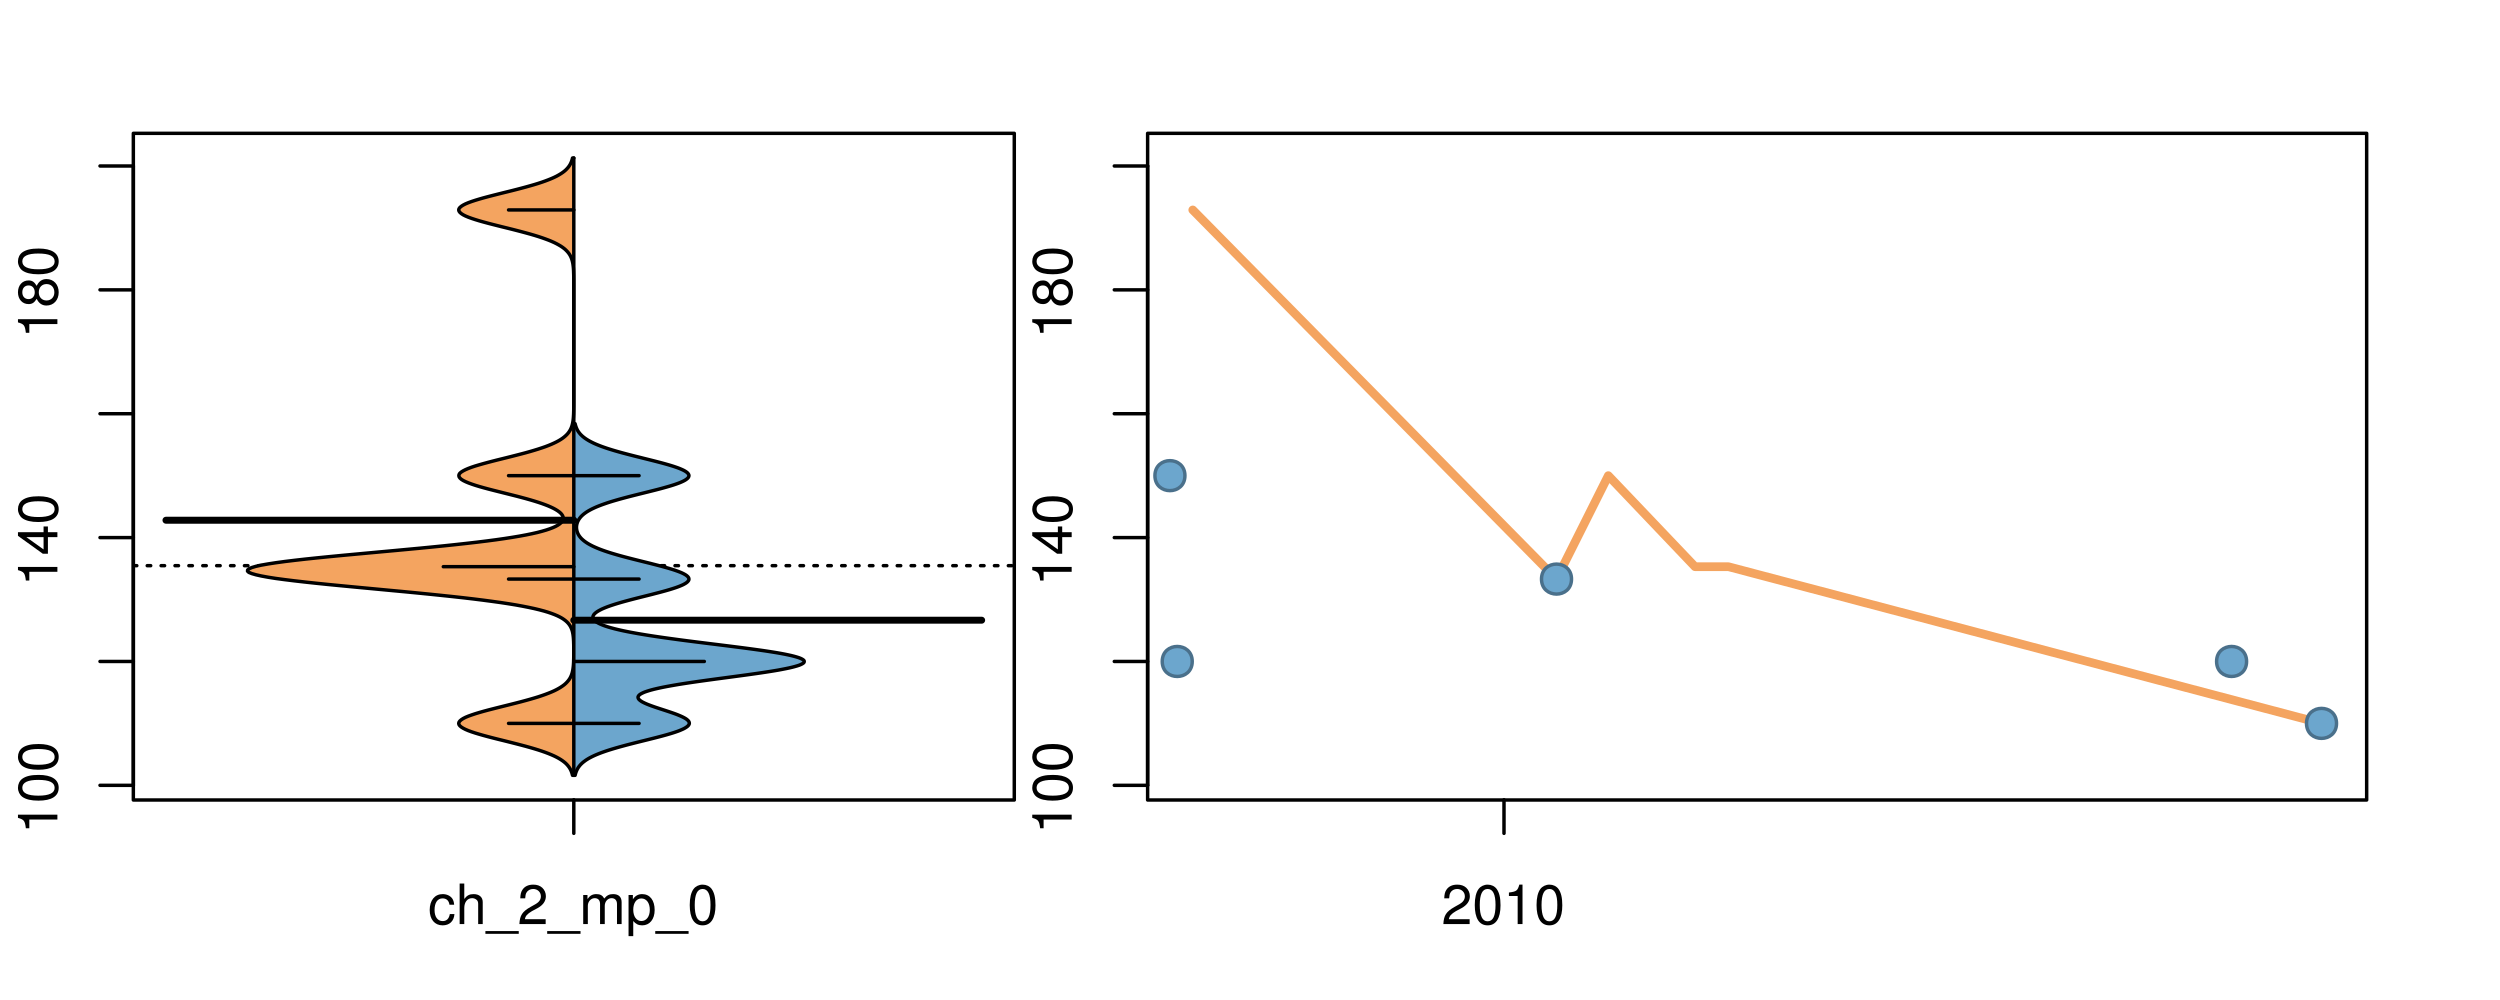 <?xml version="1.0" encoding="UTF-8"?>
<svg xmlns="http://www.w3.org/2000/svg" xmlns:xlink="http://www.w3.org/1999/xlink" width="540pt" height="216pt" viewBox="0 0 540 216" version="1.1">
<defs>
<g>
<symbol overflow="visible" id="glyph0-0">
<path style="stroke:none;" d="M -6.062 -3.109 L 0 -3.109 L 0 -4.156 L -8.516 -4.156 L -8.516 -3.469 C -7.203 -3.094 -7.016 -2.859 -6.812 -1.219 L -6.062 -1.219 Z M -6.062 -3.109 "/>
</symbol>
<symbol overflow="visible" id="glyph0-1">
<path style="stroke:none;" d="M -8.516 -3.297 C -8.516 -2.516 -8.156 -1.781 -7.578 -1.344 C -6.828 -0.797 -5.688 -0.516 -4.109 -0.516 C -1.25 -0.516 0.281 -1.469 0.281 -3.297 C 0.281 -5.094 -1.25 -6.078 -4.047 -6.078 C -5.703 -6.078 -6.797 -5.812 -7.578 -5.25 C -8.172 -4.812 -8.516 -4.109 -8.516 -3.297 Z M -7.578 -3.297 C -7.578 -4.438 -6.422 -5 -4.141 -5 C -1.734 -5 -0.594 -4.453 -0.594 -3.281 C -0.594 -2.156 -1.781 -1.594 -4.109 -1.594 C -6.438 -1.594 -7.578 -2.156 -7.578 -3.297 Z M -7.578 -3.297 "/>
</symbol>
<symbol overflow="visible" id="glyph0-2">
<path style="stroke:none;" d="M -2.047 -3.922 L 0 -3.922 L 0 -4.984 L -2.047 -4.984 L -2.047 -6.234 L -2.984 -6.234 L -2.984 -4.984 L -8.516 -4.984 L -8.516 -4.203 L -3.156 -0.344 L -2.047 -0.344 Z M -2.984 -3.922 L -2.984 -1.266 L -6.703 -3.922 Z M -2.984 -3.922 "/>
</symbol>
<symbol overflow="visible" id="glyph0-3">
<path style="stroke:none;" d="M -4.469 -4.688 C -5 -5.562 -5.438 -5.859 -6.234 -5.859 C -7.578 -5.859 -8.516 -4.812 -8.516 -3.297 C -8.516 -1.797 -7.578 -0.75 -6.234 -0.75 C -5.453 -0.75 -5.016 -1.031 -4.469 -1.891 C -4.016 -0.922 -3.297 -0.438 -2.359 -0.438 C -0.797 -0.438 0.281 -1.625 0.281 -3.297 C 0.281 -4.984 -0.797 -6.156 -2.359 -6.156 C -3.297 -6.156 -4.016 -5.672 -4.469 -4.688 Z M -7.578 -3.297 C -7.578 -4.203 -7.047 -4.781 -6.219 -4.781 C -5.422 -4.781 -4.891 -4.188 -4.891 -3.297 C -4.891 -2.406 -5.422 -1.828 -6.234 -1.828 C -7.047 -1.828 -7.578 -2.406 -7.578 -3.297 Z M -4.016 -3.297 C -4.016 -4.359 -3.344 -5.078 -2.344 -5.078 C -1.328 -5.078 -0.656 -4.359 -0.656 -3.281 C -0.656 -2.25 -1.344 -1.531 -2.344 -1.531 C -3.344 -1.531 -4.016 -2.25 -4.016 -3.297 Z M -4.016 -3.297 "/>
</symbol>
<symbol overflow="visible" id="glyph0-4">
<path style="stroke:none;" d="M -8.75 -5.938 L -8.75 -4.938 L -5.5 -4.938 C -6.125 -4.531 -6.469 -3.859 -6.469 -3.016 C -6.469 -1.375 -5.156 -0.312 -3.156 -0.312 C -1.031 -0.312 0.281 -1.359 0.281 -3.047 C 0.281 -3.906 -0.047 -4.516 -0.828 -5.047 L 0 -5.047 L 0 -5.938 Z M -5.531 -3.188 C -5.531 -4.266 -4.578 -4.938 -3.078 -4.938 C -1.625 -4.938 -0.656 -4.25 -0.656 -3.188 C -0.656 -2.094 -1.625 -1.359 -3.094 -1.359 C -4.562 -1.359 -5.531 -2.094 -5.531 -3.188 Z M -5.531 -3.188 "/>
</symbol>
<symbol overflow="visible" id="glyph0-5">
<path style="stroke:none;" d="M -6.281 -3.094 L -6.281 -2.047 L -7.266 -2.047 C -7.688 -2.047 -7.906 -2.297 -7.906 -2.75 C -7.906 -2.828 -7.906 -2.875 -7.891 -3.094 L -8.719 -3.094 C -8.766 -2.875 -8.781 -2.734 -8.781 -2.531 C -8.781 -1.609 -8.25 -1.062 -7.359 -1.062 L -6.281 -1.062 L -6.281 -0.219 L -5.469 -0.219 L -5.469 -1.062 L 0 -1.062 L 0 -2.047 L -5.469 -2.047 L -5.469 -3.094 Z M -6.281 -3.094 "/>
</symbol>
<symbol overflow="visible" id="glyph0-6">
<path style="stroke:none;" d="M 1.516 -6.938 L 1.516 0.266 L 2.109 0.266 L 2.109 -6.938 Z M 1.516 -6.938 "/>
</symbol>
<symbol overflow="visible" id="glyph0-7">
<path style="stroke:none;" d="M -6.469 -3.266 C -6.469 -1.5 -5.203 -0.438 -3.094 -0.438 C -0.984 -0.438 0.281 -1.484 0.281 -3.281 C 0.281 -5.047 -0.984 -6.125 -3.047 -6.125 C -5.219 -6.125 -6.469 -5.078 -6.469 -3.266 Z M -5.547 -3.281 C -5.547 -4.406 -4.625 -5.078 -3.062 -5.078 C -1.578 -5.078 -0.641 -4.375 -0.641 -3.281 C -0.641 -2.156 -1.578 -1.469 -3.094 -1.469 C -4.609 -1.469 -5.547 -2.156 -5.547 -3.281 Z M -5.547 -3.281 "/>
</symbol>
<symbol overflow="visible" id="glyph0-8">
<path style="stroke:none;" d="M -8.75 -1.828 L -8.75 -0.812 L 0 -0.812 L 0 -1.828 Z M -8.75 -1.828 "/>
</symbol>
<symbol overflow="visible" id="glyph0-9">
<path style="stroke:none;" d="M -1.25 -2.297 L -1.25 -1.047 L 0 -1.047 L 0 -2.297 Z M -1.25 -2.297 "/>
</symbol>
<symbol overflow="visible" id="glyph0-10">
<path style="stroke:none;" d="M -3.906 -2.656 L -3.906 -3.234 C -3.906 -4.391 -3.391 -4.984 -2.359 -4.984 C -1.297 -4.984 -0.656 -4.328 -0.656 -3.234 C -0.656 -2.078 -1.234 -1.516 -2.469 -1.438 L -2.469 -0.391 C -1.781 -0.438 -1.344 -0.547 -0.953 -0.75 C -0.141 -1.188 0.281 -2.031 0.281 -3.188 C 0.281 -4.938 -0.766 -6.078 -2.375 -6.078 C -3.453 -6.078 -4.062 -5.656 -4.406 -4.625 C -4.719 -5.422 -5.312 -5.812 -6.172 -5.812 C -7.625 -5.812 -8.516 -4.844 -8.516 -3.234 C -8.516 -1.516 -7.578 -0.594 -5.766 -0.562 L -5.766 -1.625 C -6.281 -1.625 -6.562 -1.688 -6.828 -1.812 C -7.297 -2.047 -7.578 -2.578 -7.578 -3.234 C -7.578 -4.172 -7.031 -4.734 -6.125 -4.734 C -5.531 -4.734 -5.172 -4.531 -4.984 -4.062 C -4.859 -3.766 -4.812 -3.391 -4.797 -2.656 Z M -3.906 -2.656 "/>
</symbol>
<symbol overflow="visible" id="glyph0-11">
<path style="stroke:none;" d="M 0 -3.422 L -6.281 -5.828 L -6.281 -4.703 L -1.188 -2.922 L -6.281 -1.25 L -6.281 -0.125 L 0 -2.328 Z M 0 -3.422 "/>
</symbol>
<symbol overflow="visible" id="glyph0-12">
<path style="stroke:none;" d="M -0.594 -6.422 C -0.562 -6.312 -0.562 -6.266 -0.562 -6.203 C -0.562 -5.859 -0.75 -5.656 -1.062 -5.656 L -4.75 -5.656 C -5.875 -5.656 -6.469 -4.844 -6.469 -3.297 C -6.469 -2.391 -6.203 -1.625 -5.734 -1.219 C -5.406 -0.922 -5.047 -0.797 -4.422 -0.781 L -4.422 -1.781 C -5.203 -1.875 -5.547 -2.328 -5.547 -3.266 C -5.547 -4.156 -5.203 -4.672 -4.609 -4.672 L -4.344 -4.672 C -3.922 -4.672 -3.75 -4.422 -3.641 -3.625 C -3.469 -2.203 -3.422 -1.984 -3.266 -1.609 C -2.969 -0.875 -2.406 -0.5 -1.578 -0.5 C -0.438 -0.5 0.281 -1.297 0.281 -2.562 C 0.281 -3.359 0 -4 -0.641 -4.703 C -0.016 -4.781 0.281 -5.094 0.281 -5.734 C 0.281 -5.938 0.25 -6.094 0.172 -6.422 Z M -1.984 -4.672 C -1.641 -4.672 -1.438 -4.578 -1.156 -4.266 C -0.797 -3.859 -0.594 -3.375 -0.594 -2.781 C -0.594 -2 -0.969 -1.547 -1.609 -1.547 C -2.266 -1.547 -2.609 -1.984 -2.766 -3.062 C -2.906 -4.109 -2.953 -4.328 -3.109 -4.672 Z M -1.984 -4.672 "/>
</symbol>
<symbol overflow="visible" id="glyph0-13">
<path style="stroke:none;" d="M 0 -5.781 L -6.281 -5.781 L -6.281 -4.781 L -2.719 -4.781 C -1.438 -4.781 -0.594 -4.109 -0.594 -3.078 C -0.594 -2.281 -1.078 -1.781 -1.844 -1.781 L -6.281 -1.781 L -6.281 -0.781 L -1.438 -0.781 C -0.391 -0.781 0.281 -1.562 0.281 -2.781 C 0.281 -3.703 -0.047 -4.297 -0.875 -4.891 L 0 -4.891 Z M 0 -5.781 "/>
</symbol>
<symbol overflow="visible" id="glyph0-14">
<path style="stroke:none;" d="M -2.812 -6.156 C -3.766 -6.156 -4.344 -6.078 -4.812 -5.906 C -5.844 -5.5 -6.469 -4.531 -6.469 -3.359 C -6.469 -1.609 -5.125 -0.484 -3.062 -0.484 C -1 -0.484 0.281 -1.578 0.281 -3.344 C 0.281 -4.781 -0.547 -5.766 -1.906 -6.031 L -1.906 -5.016 C -1.078 -4.734 -0.641 -4.172 -0.641 -3.375 C -0.641 -2.734 -0.938 -2.203 -1.469 -1.859 C -1.828 -1.625 -2.188 -1.531 -2.812 -1.531 Z M -3.625 -1.547 C -4.781 -1.625 -5.547 -2.344 -5.547 -3.344 C -5.547 -4.328 -4.734 -5.094 -3.703 -5.094 C -3.672 -5.094 -3.641 -5.094 -3.625 -5.078 Z M -3.625 -1.547 "/>
</symbol>
<symbol overflow="visible" id="glyph1-0">
<path style="stroke:none;" d="M 5.656 -4.172 C 5.609 -4.781 5.469 -5.188 5.234 -5.531 C 4.797 -6.125 4.047 -6.469 3.172 -6.469 C 1.469 -6.469 0.375 -5.125 0.375 -3.031 C 0.375 -1.016 1.453 0.281 3.156 0.281 C 4.656 0.281 5.609 -0.625 5.719 -2.156 L 4.719 -2.156 C 4.547 -1.156 4.031 -0.641 3.188 -0.641 C 2.078 -0.641 1.422 -1.547 1.422 -3.031 C 1.422 -4.609 2.062 -5.547 3.156 -5.547 C 4 -5.547 4.531 -5.047 4.641 -4.172 Z M 5.656 -4.172 "/>
</symbol>
<symbol overflow="visible" id="glyph1-1">
<path style="stroke:none;" d="M 0.844 -8.75 L 0.844 0 L 1.844 0 L 1.844 -3.469 C 1.844 -4.75 2.516 -5.594 3.547 -5.594 C 3.859 -5.594 4.188 -5.484 4.422 -5.297 C 4.719 -5.094 4.844 -4.797 4.844 -4.359 L 4.844 0 L 5.828 0 L 5.828 -4.75 C 5.828 -5.812 5.078 -6.469 3.859 -6.469 C 2.969 -6.469 2.422 -6.188 1.844 -5.422 L 1.844 -8.75 Z M 0.844 -8.75 "/>
</symbol>
<symbol overflow="visible" id="glyph1-2">
<path style="stroke:none;" d="M 6.938 1.516 L -0.266 1.516 L -0.266 2.109 L 6.938 2.109 Z M 6.938 1.516 "/>
</symbol>
<symbol overflow="visible" id="glyph1-3">
<path style="stroke:none;" d="M 6.078 -1.047 L 1.594 -1.047 C 1.703 -1.734 2.094 -2.188 3.125 -2.797 L 4.328 -3.438 C 5.516 -4.094 6.125 -4.969 6.125 -6.016 C 6.125 -6.719 5.844 -7.375 5.344 -7.844 C 4.844 -8.297 4.219 -8.516 3.406 -8.516 C 2.328 -8.516 1.531 -8.125 1.062 -7.406 C 0.75 -6.953 0.625 -6.422 0.594 -5.562 L 1.656 -5.562 C 1.688 -6.125 1.766 -6.484 1.906 -6.75 C 2.188 -7.266 2.734 -7.578 3.375 -7.578 C 4.328 -7.578 5.047 -6.906 5.047 -5.984 C 5.047 -5.312 4.656 -4.734 3.906 -4.312 L 2.797 -3.688 C 1.016 -2.672 0.5 -1.875 0.406 0 L 6.078 0 Z M 6.078 -1.047 "/>
</symbol>
<symbol overflow="visible" id="glyph1-4">
<path style="stroke:none;" d="M 0.844 -6.281 L 0.844 0 L 1.844 0 L 1.844 -3.953 C 1.844 -4.859 2.516 -5.594 3.328 -5.594 C 4.062 -5.594 4.484 -5.141 4.484 -4.328 L 4.484 0 L 5.5 0 L 5.5 -3.953 C 5.5 -4.859 6.156 -5.594 6.969 -5.594 C 7.703 -5.594 8.141 -5.125 8.141 -4.328 L 8.141 0 L 9.141 0 L 9.141 -4.719 C 9.141 -5.844 8.5 -6.469 7.312 -6.469 C 6.484 -6.469 5.969 -6.219 5.391 -5.516 C 5.016 -6.188 4.516 -6.469 3.703 -6.469 C 2.859 -6.469 2.297 -6.156 1.766 -5.406 L 1.766 -6.281 Z M 0.844 -6.281 "/>
</symbol>
<symbol overflow="visible" id="glyph1-5">
<path style="stroke:none;" d="M 0.641 2.609 L 1.656 2.609 L 1.656 -0.656 C 2.188 -0.016 2.766 0.281 3.594 0.281 C 5.203 0.281 6.281 -1.031 6.281 -3.031 C 6.281 -5.141 5.25 -6.469 3.578 -6.469 C 2.719 -6.469 2.047 -6.078 1.578 -5.344 L 1.578 -6.281 L 0.641 -6.281 Z M 3.406 -5.531 C 4.516 -5.531 5.234 -4.562 5.234 -3.062 C 5.234 -1.625 4.5 -0.656 3.406 -0.656 C 2.359 -0.656 1.656 -1.625 1.656 -3.094 C 1.656 -4.578 2.359 -5.531 3.406 -5.531 Z M 3.406 -5.531 "/>
</symbol>
<symbol overflow="visible" id="glyph1-6">
<path style="stroke:none;" d="M 3.297 -8.516 C 2.516 -8.516 1.781 -8.156 1.344 -7.578 C 0.797 -6.828 0.516 -5.688 0.516 -4.109 C 0.516 -1.25 1.469 0.281 3.297 0.281 C 5.094 0.281 6.078 -1.25 6.078 -4.047 C 6.078 -5.703 5.812 -6.797 5.25 -7.578 C 4.812 -8.172 4.109 -8.516 3.297 -8.516 Z M 3.297 -7.578 C 4.438 -7.578 5 -6.422 5 -4.141 C 5 -1.734 4.453 -0.594 3.281 -0.594 C 2.156 -0.594 1.594 -1.781 1.594 -4.109 C 1.594 -6.438 2.156 -7.578 3.297 -7.578 Z M 3.297 -7.578 "/>
</symbol>
<symbol overflow="visible" id="glyph1-7">
<path style="stroke:none;" d="M 3.109 -6.062 L 3.109 0 L 4.156 0 L 4.156 -8.516 L 3.469 -8.516 C 3.094 -7.203 2.859 -7.016 1.219 -6.812 L 1.219 -6.062 Z M 3.109 -6.062 "/>
</symbol>
</g>
<clipPath id="clip1">
  <path d="M 28.801 28.801 L 220.086 28.801 L 220.086 173.801 L 28.801 173.801 Z M 28.801 28.801 "/>
</clipPath>
<clipPath id="clip2">
  <path d="M 247.887 28.801 L 512.199 28.801 L 512.199 173.801 L 247.887 173.801 Z M 247.887 28.801 "/>
</clipPath>
<clipPath id="clip3">
  <path d="M 233.484 14.398 L 526.598 14.398 L 526.598 188.199 L 233.484 188.199 Z M 233.484 14.398 "/>
</clipPath>
<clipPath id="clip4">
  <path d="M 247.887 28.801 L 512.199 28.801 L 512.199 173.801 L 247.887 173.801 Z M 247.887 28.801 "/>
</clipPath>
</defs>
<g id="surface456">
<path style="fill:none;stroke-width:0.75;stroke-linecap:round;stroke-linejoin:round;stroke:rgb(0%,0%,0%);stroke-opacity:1;stroke-miterlimit:10;" d="M 28.801 172.801 L 219.086 172.801 L 219.086 28.801 L 28.801 28.801 L 28.801 172.801 "/>
<path style="fill:none;stroke-width:0.75;stroke-linecap:round;stroke-linejoin:round;stroke:rgb(0%,0%,0%);stroke-opacity:1;stroke-miterlimit:10;" d="M 28.801 169.629 L 28.801 35.852 "/>
<path style="fill:none;stroke-width:0.75;stroke-linecap:round;stroke-linejoin:round;stroke:rgb(0%,0%,0%);stroke-opacity:1;stroke-miterlimit:10;" d="M 28.801 169.629 L 21.602 169.629 "/>
<path style="fill:none;stroke-width:0.75;stroke-linecap:round;stroke-linejoin:round;stroke:rgb(0%,0%,0%);stroke-opacity:1;stroke-miterlimit:10;" d="M 28.801 142.875 L 21.602 142.875 "/>
<path style="fill:none;stroke-width:0.75;stroke-linecap:round;stroke-linejoin:round;stroke:rgb(0%,0%,0%);stroke-opacity:1;stroke-miterlimit:10;" d="M 28.801 116.117 L 21.602 116.117 "/>
<path style="fill:none;stroke-width:0.75;stroke-linecap:round;stroke-linejoin:round;stroke:rgb(0%,0%,0%);stroke-opacity:1;stroke-miterlimit:10;" d="M 28.801 89.363 L 21.602 89.363 "/>
<path style="fill:none;stroke-width:0.75;stroke-linecap:round;stroke-linejoin:round;stroke:rgb(0%,0%,0%);stroke-opacity:1;stroke-miterlimit:10;" d="M 28.801 62.605 L 21.602 62.605 "/>
<path style="fill:none;stroke-width:0.75;stroke-linecap:round;stroke-linejoin:round;stroke:rgb(0%,0%,0%);stroke-opacity:1;stroke-miterlimit:10;" d="M 28.801 35.852 L 21.602 35.852 "/>
<g style="fill:rgb(0%,0%,0%);fill-opacity:1;">
  <use xlink:href="#glyph0-0" x="12.396" y="180.129"/>
  <use xlink:href="#glyph0-1" x="12.396" y="173.457"/>
  <use xlink:href="#glyph0-1" x="12.396" y="166.785"/>
</g>
<g style="fill:rgb(0%,0%,0%);fill-opacity:1;">
  <use xlink:href="#glyph0-0" x="12.396" y="126.617"/>
  <use xlink:href="#glyph0-2" x="12.396" y="119.945"/>
  <use xlink:href="#glyph0-1" x="12.396" y="113.273"/>
</g>
<g style="fill:rgb(0%,0%,0%);fill-opacity:1;">
  <use xlink:href="#glyph0-0" x="12.396" y="73.105"/>
  <use xlink:href="#glyph0-3" x="12.396" y="66.434"/>
  <use xlink:href="#glyph0-1" x="12.396" y="59.762"/>
</g>
<path style="fill:none;stroke-width:0.75;stroke-linecap:round;stroke-linejoin:round;stroke:rgb(0%,0%,0%);stroke-opacity:1;stroke-miterlimit:10;" d="M 123.941 172.801 L 123.941 172.801 "/>
<path style="fill:none;stroke-width:0.75;stroke-linecap:round;stroke-linejoin:round;stroke:rgb(0%,0%,0%);stroke-opacity:1;stroke-miterlimit:10;" d="M 123.941 172.801 L 123.941 180 "/>
<g style="fill:rgb(0%,0%,0%);fill-opacity:1;">
  <use xlink:href="#glyph1-0" x="92.441" y="199.596"/>
  <use xlink:href="#glyph1-1" x="98.441" y="199.596"/>
  <use xlink:href="#glyph1-2" x="105.113" y="199.596"/>
  <use xlink:href="#glyph1-3" x="111.785" y="199.596"/>
  <use xlink:href="#glyph1-2" x="118.457" y="199.596"/>
  <use xlink:href="#glyph1-4" x="125.129" y="199.596"/>
  <use xlink:href="#glyph1-5" x="135.125" y="199.596"/>
  <use xlink:href="#glyph1-2" x="141.797" y="199.596"/>
  <use xlink:href="#glyph1-6" x="148.469" y="199.596"/>
</g>
<g clip-path="url(#clip1)" clip-rule="nonzero">
<path style="fill:none;stroke-width:0.75;stroke-linecap:round;stroke-linejoin:round;stroke:rgb(0%,0%,0%);stroke-opacity:1;stroke-dasharray:0.75,2.25;stroke-miterlimit:10;" d="M 28.801 122.188 L 219.086 122.188 "/>
<path style=" stroke:none;fill-rule:nonzero;fill:rgb(95.686%,64.314%,37.647%);fill-opacity:1;" d="M 123.941 34.133 L 123.664 34.133 L 123.598 34.395 L 123.52 34.656 L 123.43 34.918 L 123.32 35.176 L 123.195 35.438 L 123.043 35.699 L 122.867 35.961 L 122.664 36.223 L 122.434 36.48 L 122.172 36.742 L 121.867 37.004 L 121.52 37.266 L 121.133 37.523 L 120.703 37.785 L 120.23 38.047 L 119.699 38.309 L 119.109 38.57 L 118.473 38.828 L 117.785 39.09 L 117.047 39.352 L 116.254 39.613 L 115.402 39.875 L 114.508 40.133 L 113.574 40.395 L 112.602 40.656 L 111.602 40.918 L 110.57 41.18 L 109.527 41.438 L 108.477 41.699 L 107.43 41.961 L 106.398 42.223 L 105.391 42.484 L 104.426 42.742 L 103.512 43.004 L 102.652 43.266 L 101.859 43.527 L 101.145 43.789 L 100.535 44.047 L 100.027 44.309 L 99.625 44.57 L 99.324 44.832 L 99.137 45.094 L 99.078 45.352 L 99.148 45.613 L 99.336 45.875 L 99.637 46.137 L 100.039 46.398 L 100.547 46.656 L 101.176 46.918 L 101.891 47.18 L 102.68 47.441 L 103.539 47.703 L 104.457 47.961 L 105.426 48.223 L 106.434 48.484 L 107.469 48.746 L 108.512 49.008 L 109.562 49.266 L 110.609 49.527 L 111.633 49.789 L 112.637 50.051 L 113.605 50.312 L 114.543 50.57 L 115.438 50.832 L 116.281 51.094 L 117.07 51.355 L 117.809 51.617 L 118.496 51.875 L 119.137 52.137 L 119.719 52.398 L 120.242 52.66 L 120.719 52.922 L 121.148 53.18 L 121.535 53.441 L 121.879 53.703 L 122.18 53.965 L 122.441 54.227 L 122.672 54.484 L 122.875 54.746 L 123.051 55.008 L 123.199 55.27 L 123.324 55.527 L 123.434 55.789 L 123.523 56.051 L 123.602 56.312 L 123.664 56.574 L 123.719 56.832 L 123.762 57.094 L 123.797 57.355 L 123.828 57.617 L 123.852 57.879 L 123.871 58.137 L 123.887 58.398 L 123.898 58.66 L 123.914 59.184 L 123.922 59.441 L 123.938 60.488 L 123.938 61.008 L 123.941 61.27 L 123.941 86.84 L 123.938 87.102 L 123.938 87.625 L 123.934 87.883 L 123.922 88.668 L 123.914 88.93 L 123.906 89.188 L 123.898 89.449 L 123.867 89.973 L 123.848 90.234 L 123.824 90.492 L 123.793 90.754 L 123.758 91.016 L 123.711 91.277 L 123.656 91.539 L 123.594 91.797 L 123.516 92.059 L 123.422 92.32 L 123.312 92.582 L 123.184 92.84 L 123.031 93.102 L 122.855 93.363 L 122.656 93.625 L 122.418 93.887 L 122.148 94.145 L 121.844 94.406 L 121.5 94.668 L 121.113 94.93 L 120.68 95.191 L 120.195 95.449 L 119.66 95.711 L 119.074 95.973 L 118.438 96.234 L 117.75 96.496 L 117 96.754 L 116.199 97.016 L 115.352 97.277 L 114.461 97.539 L 113.527 97.801 L 112.551 98.059 L 111.547 98.32 L 110.516 98.582 L 109.477 98.844 L 108.426 99.105 L 107.379 99.363 L 106.352 99.625 L 105.352 99.887 L 104.391 100.148 L 103.473 100.41 L 102.613 100.668 L 101.828 100.93 L 101.137 101.191 L 100.531 101.453 L 100.02 101.715 L 99.613 101.973 L 99.312 102.234 L 99.152 102.496 L 99.109 102.758 L 99.176 103.02 L 99.359 103.277 L 99.652 103.539 L 100.07 103.801 L 100.602 104.062 L 101.227 104.324 L 101.934 104.582 L 102.723 104.844 L 103.582 105.105 L 104.508 105.367 L 105.48 105.629 L 106.484 105.887 L 107.516 106.148 L 108.559 106.41 L 109.605 106.672 L 110.645 106.934 L 111.664 107.191 L 112.66 107.453 L 113.629 107.715 L 114.555 107.977 L 115.43 108.238 L 116.254 108.496 L 117.031 108.758 L 117.754 109.02 L 118.418 109.281 L 119.016 109.543 L 119.555 109.801 L 120.031 110.062 L 120.449 110.324 L 120.812 110.586 L 121.109 110.844 L 121.336 111.105 L 121.508 111.367 L 121.617 111.629 L 121.664 111.891 L 121.652 112.148 L 121.559 112.41 L 121.395 112.672 L 121.16 112.934 L 120.852 113.195 L 120.465 113.453 L 119.988 113.715 L 119.402 113.977 L 118.719 114.238 L 117.938 114.5 L 117.047 114.758 L 116.047 115.02 L 114.891 115.281 L 113.609 115.543 L 112.199 115.805 L 110.656 116.062 L 108.98 116.324 L 107.148 116.586 L 105.164 116.848 L 103.047 117.109 L 100.805 117.367 L 98.438 117.629 L 95.961 117.891 L 93.355 118.152 L 90.668 118.414 L 87.914 118.672 L 85.109 118.934 L 82.273 119.195 L 79.422 119.457 L 76.598 119.719 L 73.82 119.977 L 71.113 120.238 L 68.496 120.5 L 66 120.762 L 63.691 121.023 L 61.566 121.281 L 59.637 121.543 L 57.926 121.805 L 56.449 122.066 L 55.273 122.328 L 54.395 122.586 L 53.801 122.848 L 53.488 123.109 L 53.465 123.371 L 53.746 123.633 L 54.379 123.891 L 55.285 124.152 L 56.457 124.414 L 57.879 124.676 L 59.535 124.938 L 61.449 125.195 L 63.57 125.457 L 65.852 125.719 L 68.281 125.98 L 70.828 126.242 L 73.477 126.5 L 76.207 126.762 L 78.977 127.023 L 84.539 127.547 L 87.297 127.805 L 89.996 128.066 L 92.629 128.328 L 95.18 128.59 L 97.641 128.848 L 99.996 129.109 L 102.234 129.371 L 104.328 129.633 L 106.301 129.895 L 108.148 130.152 L 109.867 130.414 L 111.465 130.676 L 112.902 130.938 L 114.219 131.199 L 115.418 131.457 L 116.508 131.719 L 117.492 131.98 L 118.363 132.242 L 119.129 132.504 L 119.812 132.762 L 120.418 133.023 L 120.949 133.285 L 121.414 133.547 L 121.809 133.809 L 122.148 134.066 L 122.445 134.328 L 122.699 134.59 L 122.914 134.852 L 123.094 135.113 L 123.246 135.371 L 123.371 135.633 L 123.48 135.895 L 123.57 136.156 L 123.645 136.418 L 123.699 136.676 L 123.75 136.938 L 123.789 137.199 L 123.82 137.461 L 123.848 137.723 L 123.867 137.98 L 123.898 138.504 L 123.914 139.027 L 123.922 139.285 L 123.93 139.809 L 123.93 140.07 L 123.934 140.332 L 123.934 141.113 L 123.93 141.375 L 123.93 141.637 L 123.926 141.895 L 123.922 142.156 L 123.898 142.941 L 123.887 143.199 L 123.871 143.461 L 123.852 143.723 L 123.828 143.984 L 123.797 144.246 L 123.762 144.504 L 123.719 144.766 L 123.664 145.027 L 123.602 145.289 L 123.523 145.551 L 123.434 145.809 L 123.324 146.07 L 123.199 146.332 L 123.051 146.594 L 122.875 146.852 L 122.672 147.113 L 122.441 147.375 L 122.18 147.637 L 121.879 147.898 L 121.535 148.156 L 121.148 148.418 L 120.719 148.68 L 120.242 148.941 L 119.719 149.203 L 119.137 149.461 L 118.496 149.723 L 117.809 149.984 L 117.07 150.246 L 116.281 150.508 L 115.438 150.766 L 114.543 151.027 L 113.605 151.289 L 112.637 151.551 L 111.633 151.812 L 110.609 152.07 L 109.562 152.332 L 108.512 152.594 L 107.469 152.855 L 106.434 153.117 L 105.426 153.375 L 104.457 153.637 L 103.539 153.898 L 102.68 154.16 L 101.891 154.422 L 101.176 154.68 L 100.547 154.941 L 100.039 155.203 L 99.637 155.465 L 99.336 155.727 L 99.148 155.984 L 99.078 156.246 L 99.137 156.508 L 99.324 156.77 L 99.625 157.031 L 100.027 157.289 L 100.535 157.551 L 101.145 157.812 L 101.859 158.074 L 102.652 158.336 L 103.512 158.594 L 104.426 158.855 L 105.391 159.117 L 106.398 159.379 L 107.43 159.641 L 108.477 159.898 L 109.527 160.16 L 110.57 160.422 L 111.602 160.684 L 112.602 160.945 L 113.574 161.203 L 114.508 161.465 L 115.402 161.727 L 116.254 161.988 L 117.047 162.25 L 117.785 162.508 L 118.473 162.77 L 119.109 163.031 L 119.699 163.293 L 120.23 163.555 L 120.703 163.812 L 121.133 164.074 L 121.52 164.336 L 121.867 164.598 L 122.172 164.855 L 122.434 165.117 L 122.664 165.379 L 122.867 165.641 L 123.043 165.902 L 123.195 166.16 L 123.32 166.422 L 123.43 166.684 L 123.52 166.945 L 123.598 167.207 L 123.664 167.465 L 123.941 167.465 Z M 123.941 34.133 "/>
<path style="fill:none;stroke-width:0.75;stroke-linecap:round;stroke-linejoin:round;stroke:rgb(0%,0%,0%);stroke-opacity:1;stroke-miterlimit:10;" d="M 123.941 34.133 L 123.664 34.133 L 123.598 34.395 L 123.52 34.656 L 123.43 34.918 L 123.32 35.176 L 123.195 35.438 L 123.043 35.699 L 122.867 35.961 L 122.664 36.223 L 122.434 36.48 L 122.172 36.742 L 121.867 37.004 L 121.52 37.266 L 121.133 37.523 L 120.703 37.785 L 120.23 38.047 L 119.699 38.309 L 119.109 38.57 L 118.473 38.828 L 117.785 39.09 L 117.047 39.352 L 116.254 39.613 L 115.402 39.875 L 114.508 40.133 L 113.574 40.395 L 112.602 40.656 L 111.602 40.918 L 110.57 41.18 L 109.527 41.438 L 108.477 41.699 L 107.43 41.961 L 106.398 42.223 L 105.391 42.484 L 104.426 42.742 L 103.512 43.004 L 102.652 43.266 L 101.859 43.527 L 101.145 43.789 L 100.535 44.047 L 100.027 44.309 L 99.625 44.57 L 99.324 44.832 L 99.137 45.094 L 99.078 45.352 L 99.148 45.613 L 99.336 45.875 L 99.637 46.137 L 100.039 46.398 L 100.547 46.656 L 101.176 46.918 L 101.891 47.18 L 102.68 47.441 L 103.539 47.703 L 104.457 47.961 L 105.426 48.223 L 106.434 48.484 L 107.469 48.746 L 108.512 49.008 L 109.562 49.266 L 110.609 49.527 L 111.633 49.789 L 112.637 50.051 L 113.605 50.312 L 114.543 50.57 L 115.438 50.832 L 116.281 51.094 L 117.07 51.355 L 117.809 51.617 L 118.496 51.875 L 119.137 52.137 L 119.719 52.398 L 120.242 52.66 L 120.719 52.922 L 121.148 53.18 L 121.535 53.441 L 121.879 53.703 L 122.18 53.965 L 122.441 54.227 L 122.672 54.484 L 122.875 54.746 L 123.051 55.008 L 123.199 55.27 L 123.324 55.527 L 123.434 55.789 L 123.523 56.051 L 123.602 56.312 L 123.664 56.574 L 123.719 56.832 L 123.762 57.094 L 123.797 57.355 L 123.828 57.617 L 123.852 57.879 L 123.871 58.137 L 123.887 58.398 L 123.898 58.66 L 123.914 59.184 L 123.922 59.441 L 123.938 60.488 L 123.938 61.008 L 123.941 61.27 L 123.941 86.84 L 123.938 87.102 L 123.938 87.625 L 123.934 87.883 L 123.922 88.668 L 123.914 88.93 L 123.906 89.188 L 123.898 89.449 L 123.867 89.973 L 123.848 90.234 L 123.824 90.492 L 123.793 90.754 L 123.758 91.016 L 123.711 91.277 L 123.656 91.539 L 123.594 91.797 L 123.516 92.059 L 123.422 92.32 L 123.312 92.582 L 123.184 92.84 L 123.031 93.102 L 122.855 93.363 L 122.656 93.625 L 122.418 93.887 L 122.148 94.145 L 121.844 94.406 L 121.5 94.668 L 121.113 94.93 L 120.68 95.191 L 120.195 95.449 L 119.66 95.711 L 119.074 95.973 L 118.438 96.234 L 117.75 96.496 L 117 96.754 L 116.199 97.016 L 115.352 97.277 L 114.461 97.539 L 113.527 97.801 L 112.551 98.059 L 111.547 98.32 L 110.516 98.582 L 109.477 98.844 L 108.426 99.105 L 107.379 99.363 L 106.352 99.625 L 105.352 99.887 L 104.391 100.148 L 103.473 100.41 L 102.613 100.668 L 101.828 100.93 L 101.137 101.191 L 100.531 101.453 L 100.02 101.715 L 99.613 101.973 L 99.312 102.234 L 99.152 102.496 L 99.109 102.758 L 99.176 103.02 L 99.359 103.277 L 99.652 103.539 L 100.07 103.801 L 100.602 104.062 L 101.227 104.324 L 101.934 104.582 L 102.723 104.844 L 103.582 105.105 L 104.508 105.367 L 105.48 105.629 L 106.484 105.887 L 107.516 106.148 L 108.559 106.41 L 109.605 106.672 L 110.645 106.934 L 111.664 107.191 L 112.66 107.453 L 113.629 107.715 L 114.555 107.977 L 115.43 108.238 L 116.254 108.496 L 117.031 108.758 L 117.754 109.02 L 118.418 109.281 L 119.016 109.543 L 119.555 109.801 L 120.031 110.062 L 120.449 110.324 L 120.812 110.586 L 121.109 110.844 L 121.336 111.105 L 121.508 111.367 L 121.617 111.629 L 121.664 111.891 L 121.652 112.148 L 121.559 112.41 L 121.395 112.672 L 121.16 112.934 L 120.852 113.195 L 120.465 113.453 L 119.988 113.715 L 119.402 113.977 L 118.719 114.238 L 117.938 114.5 L 117.047 114.758 L 116.047 115.02 L 114.891 115.281 L 113.609 115.543 L 112.199 115.805 L 110.656 116.062 L 108.98 116.324 L 107.148 116.586 L 105.164 116.848 L 103.047 117.109 L 100.805 117.367 L 98.438 117.629 L 95.961 117.891 L 93.355 118.152 L 90.668 118.414 L 87.914 118.672 L 85.109 118.934 L 82.273 119.195 L 79.422 119.457 L 76.598 119.719 L 73.82 119.977 L 71.113 120.238 L 68.496 120.5 L 66 120.762 L 63.691 121.023 L 61.566 121.281 L 59.637 121.543 L 57.926 121.805 L 56.449 122.066 L 55.273 122.328 L 54.395 122.586 L 53.801 122.848 L 53.488 123.109 L 53.465 123.371 L 53.746 123.633 L 54.379 123.891 L 55.285 124.152 L 56.457 124.414 L 57.879 124.676 L 59.535 124.938 L 61.449 125.195 L 63.57 125.457 L 65.852 125.719 L 68.281 125.98 L 70.828 126.242 L 73.477 126.5 L 76.207 126.762 L 78.977 127.023 L 84.539 127.547 L 87.297 127.805 L 89.996 128.066 L 92.629 128.328 L 95.18 128.59 L 97.641 128.848 L 99.996 129.109 L 102.234 129.371 L 104.328 129.633 L 106.301 129.895 L 108.148 130.152 L 109.867 130.414 L 111.465 130.676 L 112.902 130.938 L 114.219 131.199 L 115.418 131.457 L 116.508 131.719 L 117.492 131.98 L 118.363 132.242 L 119.129 132.504 L 119.812 132.762 L 120.418 133.023 L 120.949 133.285 L 121.414 133.547 L 121.809 133.809 L 122.148 134.066 L 122.445 134.328 L 122.699 134.59 L 122.914 134.852 L 123.094 135.113 L 123.246 135.371 L 123.371 135.633 L 123.48 135.895 L 123.57 136.156 L 123.645 136.418 L 123.699 136.676 L 123.75 136.938 L 123.789 137.199 L 123.82 137.461 L 123.848 137.723 L 123.867 137.98 L 123.898 138.504 L 123.914 139.027 L 123.922 139.285 L 123.93 139.809 L 123.93 140.07 L 123.934 140.332 L 123.934 141.113 L 123.93 141.375 L 123.93 141.637 L 123.926 141.895 L 123.922 142.156 L 123.898 142.941 L 123.887 143.199 L 123.871 143.461 L 123.852 143.723 L 123.828 143.984 L 123.797 144.246 L 123.762 144.504 L 123.719 144.766 L 123.664 145.027 L 123.602 145.289 L 123.523 145.551 L 123.434 145.809 L 123.324 146.07 L 123.199 146.332 L 123.051 146.594 L 122.875 146.852 L 122.672 147.113 L 122.441 147.375 L 122.18 147.637 L 121.879 147.898 L 121.535 148.156 L 121.148 148.418 L 120.719 148.68 L 120.242 148.941 L 119.719 149.203 L 119.137 149.461 L 118.496 149.723 L 117.809 149.984 L 117.07 150.246 L 116.281 150.508 L 115.438 150.766 L 114.543 151.027 L 113.605 151.289 L 112.637 151.551 L 111.633 151.812 L 110.609 152.07 L 109.562 152.332 L 108.512 152.594 L 107.469 152.855 L 106.434 153.117 L 105.426 153.375 L 104.457 153.637 L 103.539 153.898 L 102.68 154.16 L 101.891 154.422 L 101.176 154.68 L 100.547 154.941 L 100.039 155.203 L 99.637 155.465 L 99.336 155.727 L 99.148 155.984 L 99.078 156.246 L 99.137 156.508 L 99.324 156.77 L 99.625 157.031 L 100.027 157.289 L 100.535 157.551 L 101.145 157.812 L 101.859 158.074 L 102.652 158.336 L 103.512 158.594 L 104.426 158.855 L 105.391 159.117 L 106.398 159.379 L 107.43 159.641 L 108.477 159.898 L 109.527 160.16 L 110.57 160.422 L 111.602 160.684 L 112.602 160.945 L 113.574 161.203 L 114.508 161.465 L 115.402 161.727 L 116.254 161.988 L 117.047 162.25 L 117.785 162.508 L 118.473 162.77 L 119.109 163.031 L 119.699 163.293 L 120.23 163.555 L 120.703 163.812 L 121.133 164.074 L 121.52 164.336 L 121.867 164.598 L 122.172 164.855 L 122.434 165.117 L 122.664 165.379 L 122.867 165.641 L 123.043 165.902 L 123.195 166.16 L 123.32 166.422 L 123.43 166.684 L 123.52 166.945 L 123.598 167.207 L 123.664 167.465 L 123.941 167.465 "/>
<path style=" stroke:none;fill-rule:nonzero;fill:rgb(42.353%,65.098%,80.392%);fill-opacity:1;" d="M 123.941 167.465 L 124.223 167.465 L 124.258 167.316 L 124.297 167.168 L 124.34 167.02 L 124.387 166.871 L 124.441 166.723 L 124.5 166.574 L 124.562 166.426 L 124.633 166.277 L 124.711 166.129 L 124.793 165.98 L 124.883 165.832 L 124.984 165.684 L 125.094 165.535 L 125.211 165.387 L 125.336 165.238 L 125.477 165.09 L 125.629 164.941 L 125.785 164.793 L 125.961 164.645 L 126.148 164.496 L 126.348 164.348 L 126.559 164.195 L 126.789 164.047 L 127.031 163.898 L 127.285 163.75 L 127.562 163.602 L 127.852 163.453 L 128.16 163.305 L 128.48 163.156 L 128.824 163.008 L 129.184 162.859 L 129.555 162.711 L 129.949 162.562 L 130.363 162.414 L 130.789 162.266 L 131.23 162.117 L 131.695 161.969 L 132.176 161.82 L 132.668 161.672 L 133.176 161.523 L 133.699 161.375 L 134.234 161.227 L 134.781 161.078 L 135.344 160.926 L 135.914 160.777 L 136.492 160.629 L 137.078 160.48 L 137.668 160.332 L 140.059 159.738 L 140.652 159.59 L 141.242 159.441 L 141.824 159.293 L 142.395 159.145 L 142.957 158.996 L 143.5 158.848 L 144.031 158.699 L 144.543 158.551 L 145.039 158.402 L 145.508 158.254 L 145.953 158.105 L 146.379 157.957 L 146.77 157.809 L 147.129 157.656 L 147.465 157.508 L 147.77 157.359 L 148.031 157.211 L 148.262 157.062 L 148.465 156.914 L 148.625 156.766 L 148.742 156.617 L 148.832 156.469 L 148.887 156.32 L 148.891 156.172 L 148.863 156.023 L 148.801 155.875 L 148.703 155.727 L 148.562 155.578 L 148.391 155.43 L 148.195 155.281 L 147.953 155.133 L 147.684 154.984 L 147.391 154.836 L 147.07 154.688 L 146.719 154.539 L 146.352 154.387 L 145.965 154.238 L 145.555 154.09 L 145.129 153.941 L 144.695 153.793 L 144.25 153.645 L 143.801 153.496 L 142.887 153.199 L 142.434 153.051 L 141.984 152.902 L 141.543 152.754 L 141.113 152.605 L 140.699 152.457 L 140.301 152.309 L 139.918 152.16 L 139.566 152.012 L 139.238 151.863 L 138.934 151.715 L 138.656 151.566 L 138.426 151.418 L 138.227 151.27 L 138.055 151.117 L 137.934 150.969 L 137.855 150.82 L 137.816 150.672 L 137.816 150.523 L 137.879 150.375 L 137.984 150.227 L 138.133 150.078 L 138.336 149.93 L 138.598 149.781 L 138.902 149.633 L 139.25 149.484 L 139.672 149.336 L 140.137 149.188 L 140.645 149.039 L 141.211 148.891 L 141.832 148.742 L 142.496 148.594 L 143.203 148.445 L 143.969 148.297 L 144.777 148.148 L 145.621 148 L 146.504 147.848 L 147.434 147.699 L 148.395 147.551 L 149.379 147.402 L 150.402 147.254 L 151.449 147.105 L 152.512 146.957 L 153.598 146.809 L 154.695 146.66 L 155.801 146.512 L 156.91 146.363 L 158.023 146.215 L 159.133 146.066 L 160.23 145.918 L 161.32 145.77 L 162.383 145.621 L 163.426 145.473 L 164.449 145.324 L 165.434 145.176 L 166.379 145.027 L 167.289 144.879 L 168.16 144.73 L 168.965 144.578 L 169.723 144.43 L 170.434 144.281 L 171.074 144.133 L 171.645 143.984 L 172.16 143.836 L 172.617 143.688 L 172.977 143.539 L 173.27 143.391 L 173.504 143.242 L 173.652 143.094 L 173.711 142.945 L 173.707 142.797 L 173.637 142.648 L 173.461 142.5 L 173.219 142.352 L 172.914 142.203 L 172.527 142.055 L 172.055 141.906 L 171.527 141.758 L 170.941 141.609 L 170.266 141.461 L 169.535 141.309 L 168.758 141.16 L 167.918 141.012 L 167.016 140.863 L 166.078 140.715 L 165.098 140.566 L 164.066 140.418 L 163.004 140.27 L 161.914 140.121 L 160.797 139.973 L 159.652 139.824 L 158.488 139.676 L 157.316 139.527 L 156.129 139.379 L 154.938 139.23 L 152.547 138.934 L 151.363 138.785 L 150.184 138.637 L 149.016 138.488 L 147.867 138.34 L 146.734 138.191 L 145.625 138.039 L 144.535 137.891 L 143.477 137.742 L 142.445 137.594 L 141.438 137.445 L 140.469 137.297 L 139.535 137.148 L 138.629 137 L 137.758 136.852 L 136.934 136.703 L 136.141 136.555 L 135.383 136.406 L 134.664 136.258 L 133.988 136.109 L 133.348 135.961 L 132.738 135.812 L 132.184 135.664 L 131.66 135.516 L 131.172 135.367 L 130.719 135.219 L 130.312 135.07 L 129.938 134.922 L 129.594 134.77 L 129.293 134.621 L 129.027 134.473 L 128.789 134.324 L 128.59 134.176 L 128.426 134.027 L 128.293 133.879 L 128.184 133.73 L 128.117 133.582 L 128.078 133.434 L 128.066 133.285 L 128.086 133.137 L 128.141 132.988 L 128.219 132.84 L 128.32 132.691 L 128.461 132.543 L 128.625 132.395 L 128.812 132.246 L 129.027 132.098 L 129.273 131.949 L 129.539 131.801 L 129.828 131.652 L 130.148 131.5 L 130.492 131.352 L 130.855 131.203 L 131.238 131.055 L 131.652 130.906 L 132.082 130.758 L 132.531 130.609 L 133 130.461 L 133.488 130.312 L 133.992 130.164 L 134.508 130.016 L 135.047 129.867 L 135.594 129.719 L 136.152 129.57 L 136.719 129.422 L 137.297 129.273 L 137.879 129.125 L 138.469 128.977 L 139.062 128.828 L 140.832 128.383 L 141.414 128.23 L 141.988 128.082 L 142.559 127.934 L 143.109 127.785 L 143.648 127.637 L 144.172 127.488 L 144.68 127.34 L 145.16 127.191 L 145.621 127.043 L 146.062 126.895 L 146.473 126.746 L 146.852 126.598 L 147.207 126.449 L 147.531 126.301 L 147.812 126.152 L 148.066 126.004 L 148.289 125.855 L 148.465 125.707 L 148.605 125.559 L 148.715 125.41 L 148.785 125.262 L 148.809 125.113 L 148.793 124.961 L 148.75 124.812 L 148.656 124.664 L 148.527 124.516 L 148.363 124.367 L 148.164 124.219 L 147.918 124.07 L 147.645 123.922 L 147.34 123.773 L 147 123.625 L 146.625 123.477 L 146.227 123.328 L 145.805 123.18 L 145.348 123.031 L 144.871 122.883 L 144.375 122.734 L 143.855 122.586 L 143.316 122.438 L 142.77 122.289 L 142.207 122.141 L 141.629 121.992 L 141.047 121.844 L 140.457 121.691 L 139.863 121.543 L 139.262 121.395 L 138.066 121.098 L 137.473 120.949 L 136.883 120.801 L 136.301 120.652 L 135.723 120.504 L 135.156 120.355 L 134.602 120.207 L 134.055 120.059 L 133.523 119.91 L 133.008 119.762 L 132.504 119.613 L 132.012 119.465 L 131.543 119.316 L 131.086 119.168 L 130.645 119.02 L 130.227 118.871 L 129.82 118.723 L 129.434 118.574 L 129.062 118.422 L 128.715 118.273 L 128.379 118.125 L 128.059 117.977 L 127.762 117.828 L 127.48 117.68 L 127.211 117.531 L 126.957 117.383 L 126.723 117.234 L 126.504 117.086 L 126.297 116.938 L 126.105 116.789 L 125.93 116.641 L 125.762 116.492 L 125.605 116.344 L 125.469 116.195 L 125.34 116.047 L 125.223 115.898 L 125.113 115.75 L 125.02 115.602 L 124.93 115.453 L 124.852 115.305 L 124.785 115.152 L 124.727 115.004 L 124.672 114.855 L 124.629 114.707 L 124.594 114.559 L 124.566 114.41 L 124.543 114.262 L 124.531 114.113 L 124.523 113.965 L 124.523 113.816 L 124.531 113.668 L 124.57 113.371 L 124.602 113.223 L 124.641 113.074 L 124.688 112.926 L 124.738 112.777 L 124.801 112.629 L 124.875 112.48 L 124.953 112.332 L 125.043 112.184 L 125.141 112.035 L 125.254 111.883 L 125.375 111.734 L 125.504 111.586 L 125.648 111.438 L 125.805 111.289 L 125.973 111.141 L 126.152 110.992 L 126.352 110.844 L 126.559 110.695 L 126.781 110.547 L 127.023 110.398 L 127.281 110.25 L 127.551 110.102 L 127.836 109.953 L 128.145 109.805 L 128.465 109.656 L 128.801 109.508 L 129.16 109.359 L 129.535 109.211 L 129.926 109.062 L 130.332 108.914 L 130.762 108.766 L 131.203 108.613 L 131.66 108.465 L 132.141 108.316 L 132.633 108.168 L 133.141 108.02 L 133.66 107.871 L 134.199 107.723 L 134.746 107.574 L 135.301 107.426 L 135.871 107.277 L 137.035 106.98 L 137.625 106.832 L 140.016 106.238 L 140.609 106.09 L 141.199 105.941 L 141.781 105.793 L 142.352 105.645 L 142.91 105.496 L 143.461 105.344 L 143.988 105.195 L 144.5 105.047 L 144.996 104.898 L 145.469 104.75 L 145.91 104.602 L 146.332 104.453 L 146.727 104.305 L 147.09 104.156 L 147.418 104.008 L 147.719 103.859 L 147.988 103.711 L 148.211 103.562 L 148.406 103.414 L 148.566 103.266 L 148.684 103.117 L 148.758 102.969 L 148.801 102.82 L 148.809 102.672 L 148.762 102.523 L 148.684 102.375 L 148.574 102.227 L 148.422 102.074 L 148.227 101.926 L 148 101.777 L 147.742 101.629 L 147.441 101.48 L 147.109 101.332 L 146.754 101.184 L 146.363 101.035 L 145.941 100.887 L 145.496 100.738 L 145.031 100.59 L 144.535 100.441 L 144.023 100.293 L 143.496 100.145 L 142.953 99.996 L 142.391 99.848 L 141.82 99.699 L 141.238 99.551 L 140.652 99.402 L 140.059 99.254 L 138.863 98.957 L 138.266 98.805 L 137.668 98.656 L 137.074 98.508 L 136.492 98.359 L 135.914 98.211 L 135.344 98.062 L 134.781 97.914 L 134.234 97.766 L 133.699 97.617 L 133.176 97.469 L 132.664 97.32 L 132.176 97.172 L 131.695 97.023 L 131.23 96.875 L 130.789 96.727 L 130.363 96.578 L 129.949 96.43 L 129.555 96.281 L 129.184 96.133 L 128.824 95.984 L 128.48 95.836 L 128.16 95.688 L 127.852 95.535 L 127.562 95.387 L 127.285 95.238 L 127.031 95.09 L 126.789 94.941 L 126.559 94.793 L 126.348 94.645 L 126.148 94.496 L 125.961 94.348 L 125.785 94.199 L 125.629 94.051 L 125.477 93.902 L 125.336 93.754 L 125.211 93.605 L 125.094 93.457 L 124.984 93.309 L 124.883 93.16 L 124.793 93.012 L 124.711 92.863 L 124.633 92.715 L 124.562 92.566 L 124.5 92.418 L 124.441 92.266 L 124.387 92.117 L 124.34 91.969 L 124.297 91.82 L 124.258 91.672 L 124.223 91.523 L 123.941 91.523 Z M 123.941 167.465 "/>
<path style="fill:none;stroke-width:0.75;stroke-linecap:round;stroke-linejoin:round;stroke:rgb(0%,0%,0%);stroke-opacity:1;stroke-miterlimit:10;" d="M 123.941 167.465 L 124.223 167.465 L 124.258 167.316 L 124.297 167.168 L 124.34 167.02 L 124.387 166.871 L 124.441 166.723 L 124.5 166.574 L 124.562 166.426 L 124.633 166.277 L 124.711 166.129 L 124.793 165.98 L 124.883 165.832 L 124.984 165.684 L 125.094 165.535 L 125.211 165.387 L 125.336 165.238 L 125.477 165.09 L 125.629 164.941 L 125.785 164.793 L 125.961 164.645 L 126.148 164.496 L 126.348 164.348 L 126.559 164.195 L 126.789 164.047 L 127.031 163.898 L 127.285 163.75 L 127.562 163.602 L 127.852 163.453 L 128.16 163.305 L 128.48 163.156 L 128.824 163.008 L 129.184 162.859 L 129.555 162.711 L 129.949 162.562 L 130.363 162.414 L 130.789 162.266 L 131.23 162.117 L 131.695 161.969 L 132.176 161.82 L 132.668 161.672 L 133.176 161.523 L 133.699 161.375 L 134.234 161.227 L 134.781 161.078 L 135.344 160.926 L 135.914 160.777 L 136.492 160.629 L 137.078 160.48 L 137.668 160.332 L 140.059 159.738 L 140.652 159.59 L 141.242 159.441 L 141.824 159.293 L 142.395 159.145 L 142.957 158.996 L 143.5 158.848 L 144.031 158.699 L 144.543 158.551 L 145.039 158.402 L 145.508 158.254 L 145.953 158.105 L 146.379 157.957 L 146.77 157.809 L 147.129 157.656 L 147.465 157.508 L 147.77 157.359 L 148.031 157.211 L 148.262 157.062 L 148.465 156.914 L 148.625 156.766 L 148.742 156.617 L 148.832 156.469 L 148.887 156.32 L 148.891 156.172 L 148.863 156.023 L 148.801 155.875 L 148.703 155.727 L 148.562 155.578 L 148.391 155.43 L 148.195 155.281 L 147.953 155.133 L 147.684 154.984 L 147.391 154.836 L 147.07 154.688 L 146.719 154.539 L 146.352 154.387 L 145.965 154.238 L 145.555 154.09 L 145.129 153.941 L 144.695 153.793 L 144.25 153.645 L 143.801 153.496 L 142.887 153.199 L 142.434 153.051 L 141.984 152.902 L 141.543 152.754 L 141.113 152.605 L 140.699 152.457 L 140.301 152.309 L 139.918 152.16 L 139.566 152.012 L 139.238 151.863 L 138.934 151.715 L 138.656 151.566 L 138.426 151.418 L 138.227 151.27 L 138.055 151.117 L 137.934 150.969 L 137.855 150.82 L 137.816 150.672 L 137.816 150.523 L 137.879 150.375 L 137.984 150.227 L 138.133 150.078 L 138.336 149.93 L 138.598 149.781 L 138.902 149.633 L 139.25 149.484 L 139.672 149.336 L 140.137 149.188 L 140.645 149.039 L 141.211 148.891 L 141.832 148.742 L 142.496 148.594 L 143.203 148.445 L 143.969 148.297 L 144.777 148.148 L 145.621 148 L 146.504 147.848 L 147.434 147.699 L 148.395 147.551 L 149.379 147.402 L 150.402 147.254 L 151.449 147.105 L 152.512 146.957 L 153.598 146.809 L 154.695 146.66 L 155.801 146.512 L 156.91 146.363 L 158.023 146.215 L 159.133 146.066 L 160.23 145.918 L 161.32 145.77 L 162.383 145.621 L 163.426 145.473 L 164.449 145.324 L 165.434 145.176 L 166.379 145.027 L 167.289 144.879 L 168.16 144.73 L 168.965 144.578 L 169.723 144.43 L 170.434 144.281 L 171.074 144.133 L 171.645 143.984 L 172.16 143.836 L 172.617 143.688 L 172.977 143.539 L 173.27 143.391 L 173.504 143.242 L 173.652 143.094 L 173.711 142.945 L 173.707 142.797 L 173.637 142.648 L 173.461 142.5 L 173.219 142.352 L 172.914 142.203 L 172.527 142.055 L 172.055 141.906 L 171.527 141.758 L 170.941 141.609 L 170.266 141.461 L 169.535 141.309 L 168.758 141.16 L 167.918 141.012 L 167.016 140.863 L 166.078 140.715 L 165.098 140.566 L 164.066 140.418 L 163.004 140.27 L 161.914 140.121 L 160.797 139.973 L 159.652 139.824 L 158.488 139.676 L 157.316 139.527 L 156.129 139.379 L 154.938 139.23 L 152.547 138.934 L 151.363 138.785 L 150.184 138.637 L 149.016 138.488 L 147.867 138.34 L 146.734 138.191 L 145.625 138.039 L 144.535 137.891 L 143.477 137.742 L 142.445 137.594 L 141.438 137.445 L 140.469 137.297 L 139.535 137.148 L 138.629 137 L 137.758 136.852 L 136.934 136.703 L 136.141 136.555 L 135.383 136.406 L 134.664 136.258 L 133.988 136.109 L 133.348 135.961 L 132.738 135.812 L 132.184 135.664 L 131.66 135.516 L 131.172 135.367 L 130.719 135.219 L 130.312 135.07 L 129.938 134.922 L 129.594 134.77 L 129.293 134.621 L 129.027 134.473 L 128.789 134.324 L 128.59 134.176 L 128.426 134.027 L 128.293 133.879 L 128.184 133.73 L 128.117 133.582 L 128.078 133.434 L 128.066 133.285 L 128.086 133.137 L 128.141 132.988 L 128.219 132.84 L 128.32 132.691 L 128.461 132.543 L 128.625 132.395 L 128.812 132.246 L 129.027 132.098 L 129.273 131.949 L 129.539 131.801 L 129.828 131.652 L 130.148 131.5 L 130.492 131.352 L 130.855 131.203 L 131.238 131.055 L 131.652 130.906 L 132.082 130.758 L 132.531 130.609 L 133 130.461 L 133.488 130.312 L 133.992 130.164 L 134.508 130.016 L 135.047 129.867 L 135.594 129.719 L 136.152 129.57 L 136.719 129.422 L 137.297 129.273 L 137.879 129.125 L 138.469 128.977 L 139.062 128.828 L 140.832 128.383 L 141.414 128.23 L 141.988 128.082 L 142.559 127.934 L 143.109 127.785 L 143.648 127.637 L 144.172 127.488 L 144.68 127.34 L 145.16 127.191 L 145.621 127.043 L 146.062 126.895 L 146.473 126.746 L 146.852 126.598 L 147.207 126.449 L 147.531 126.301 L 147.812 126.152 L 148.066 126.004 L 148.289 125.855 L 148.465 125.707 L 148.605 125.559 L 148.715 125.41 L 148.785 125.262 L 148.809 125.113 L 148.793 124.961 L 148.75 124.812 L 148.656 124.664 L 148.527 124.516 L 148.363 124.367 L 148.164 124.219 L 147.918 124.07 L 147.645 123.922 L 147.34 123.773 L 147 123.625 L 146.625 123.477 L 146.227 123.328 L 145.805 123.18 L 145.348 123.031 L 144.871 122.883 L 144.375 122.734 L 143.855 122.586 L 143.316 122.438 L 142.77 122.289 L 142.207 122.141 L 141.629 121.992 L 141.047 121.844 L 140.457 121.691 L 139.863 121.543 L 139.262 121.395 L 138.066 121.098 L 137.473 120.949 L 136.883 120.801 L 136.301 120.652 L 135.723 120.504 L 135.156 120.355 L 134.602 120.207 L 134.055 120.059 L 133.523 119.91 L 133.008 119.762 L 132.504 119.613 L 132.012 119.465 L 131.543 119.316 L 131.086 119.168 L 130.645 119.02 L 130.227 118.871 L 129.82 118.723 L 129.434 118.574 L 129.062 118.422 L 128.715 118.273 L 128.379 118.125 L 128.059 117.977 L 127.762 117.828 L 127.48 117.68 L 127.211 117.531 L 126.957 117.383 L 126.723 117.234 L 126.504 117.086 L 126.297 116.938 L 126.105 116.789 L 125.93 116.641 L 125.762 116.492 L 125.605 116.344 L 125.469 116.195 L 125.34 116.047 L 125.223 115.898 L 125.113 115.75 L 125.02 115.602 L 124.93 115.453 L 124.852 115.305 L 124.785 115.152 L 124.727 115.004 L 124.672 114.855 L 124.629 114.707 L 124.594 114.559 L 124.566 114.41 L 124.543 114.262 L 124.531 114.113 L 124.523 113.965 L 124.523 113.816 L 124.531 113.668 L 124.57 113.371 L 124.602 113.223 L 124.641 113.074 L 124.688 112.926 L 124.738 112.777 L 124.801 112.629 L 124.875 112.48 L 124.953 112.332 L 125.043 112.184 L 125.141 112.035 L 125.254 111.883 L 125.375 111.734 L 125.504 111.586 L 125.648 111.438 L 125.805 111.289 L 125.973 111.141 L 126.152 110.992 L 126.352 110.844 L 126.559 110.695 L 126.781 110.547 L 127.023 110.398 L 127.281 110.25 L 127.551 110.102 L 127.836 109.953 L 128.145 109.805 L 128.465 109.656 L 128.801 109.508 L 129.16 109.359 L 129.535 109.211 L 129.926 109.062 L 130.332 108.914 L 130.762 108.766 L 131.203 108.613 L 131.66 108.465 L 132.141 108.316 L 132.633 108.168 L 133.141 108.02 L 133.66 107.871 L 134.199 107.723 L 134.746 107.574 L 135.301 107.426 L 135.871 107.277 L 137.035 106.98 L 137.625 106.832 L 140.016 106.238 L 140.609 106.09 L 141.199 105.941 L 141.781 105.793 L 142.352 105.645 L 142.91 105.496 L 143.461 105.344 L 143.988 105.195 L 144.5 105.047 L 144.996 104.898 L 145.469 104.75 L 145.91 104.602 L 146.332 104.453 L 146.727 104.305 L 147.09 104.156 L 147.418 104.008 L 147.719 103.859 L 147.988 103.711 L 148.211 103.562 L 148.406 103.414 L 148.566 103.266 L 148.684 103.117 L 148.758 102.969 L 148.801 102.82 L 148.809 102.672 L 148.762 102.523 L 148.684 102.375 L 148.574 102.227 L 148.422 102.074 L 148.227 101.926 L 148 101.777 L 147.742 101.629 L 147.441 101.48 L 147.109 101.332 L 146.754 101.184 L 146.363 101.035 L 145.941 100.887 L 145.496 100.738 L 145.031 100.59 L 144.535 100.441 L 144.023 100.293 L 143.496 100.145 L 142.953 99.996 L 142.391 99.848 L 141.82 99.699 L 141.238 99.551 L 140.652 99.402 L 140.059 99.254 L 138.863 98.957 L 138.266 98.805 L 137.668 98.656 L 137.074 98.508 L 136.492 98.359 L 135.914 98.211 L 135.344 98.062 L 134.781 97.914 L 134.234 97.766 L 133.699 97.617 L 133.176 97.469 L 132.664 97.32 L 132.176 97.172 L 131.695 97.023 L 131.23 96.875 L 130.789 96.727 L 130.363 96.578 L 129.949 96.43 L 129.555 96.281 L 129.184 96.133 L 128.824 95.984 L 128.48 95.836 L 128.16 95.688 L 127.852 95.535 L 127.562 95.387 L 127.285 95.238 L 127.031 95.09 L 126.789 94.941 L 126.559 94.793 L 126.348 94.645 L 126.148 94.496 L 125.961 94.348 L 125.785 94.199 L 125.629 94.051 L 125.477 93.902 L 125.336 93.754 L 125.211 93.605 L 125.094 93.457 L 124.984 93.309 L 124.883 93.16 L 124.793 93.012 L 124.711 92.863 L 124.633 92.715 L 124.562 92.566 L 124.5 92.418 L 124.441 92.266 L 124.387 92.117 L 124.34 91.969 L 124.297 91.82 L 124.258 91.672 L 124.223 91.523 L 123.941 91.523 "/>
<path style="fill:none;stroke-width:1.5;stroke-linecap:round;stroke-linejoin:round;stroke:rgb(0%,0%,0%);stroke-opacity:1;stroke-miterlimit:10;" d="M 35.848 112.371 L 123.941 112.371 "/>
<path style="fill:none;stroke-width:1.5;stroke-linecap:round;stroke-linejoin:round;stroke:rgb(0%,0%,0%);stroke-opacity:1;stroke-miterlimit:10;" d="M 123.941 133.965 L 212.039 133.965 "/>
<path style="fill:none;stroke-width:0.75;stroke-linecap:round;stroke-linejoin:round;stroke:rgb(0%,0%,0%);stroke-opacity:1;stroke-miterlimit:10;" d="M 109.848 156.25 L 123.941 156.25 "/>
<path style="fill:none;stroke-width:0.75;stroke-linecap:round;stroke-linejoin:round;stroke:rgb(0%,0%,0%);stroke-opacity:1;stroke-miterlimit:10;" d="M 109.848 125.082 L 123.941 125.082 "/>
<path style="fill:none;stroke-width:0.75;stroke-linecap:round;stroke-linejoin:round;stroke:rgb(0%,0%,0%);stroke-opacity:1;stroke-miterlimit:10;" d="M 95.754 122.406 L 123.941 122.406 "/>
<path style="fill:none;stroke-width:0.75;stroke-linecap:round;stroke-linejoin:round;stroke:rgb(0%,0%,0%);stroke-opacity:1;stroke-miterlimit:10;" d="M 109.848 102.738 L 123.941 102.738 "/>
<path style="fill:none;stroke-width:0.75;stroke-linecap:round;stroke-linejoin:round;stroke:rgb(0%,0%,0%);stroke-opacity:1;stroke-miterlimit:10;" d="M 109.848 45.348 L 123.941 45.348 "/>
<path style="fill:none;stroke-width:0.75;stroke-linecap:round;stroke-linejoin:round;stroke:rgb(0%,0%,0%);stroke-opacity:1;stroke-miterlimit:10;" d="M 123.941 156.25 L 138.039 156.25 "/>
<path style="fill:none;stroke-width:0.75;stroke-linecap:round;stroke-linejoin:round;stroke:rgb(0%,0%,0%);stroke-opacity:1;stroke-miterlimit:10;" d="M 123.941 142.875 L 152.133 142.875 "/>
<path style="fill:none;stroke-width:0.75;stroke-linecap:round;stroke-linejoin:round;stroke:rgb(0%,0%,0%);stroke-opacity:1;stroke-miterlimit:10;" d="M 123.941 125.082 L 138.039 125.082 "/>
<path style="fill:none;stroke-width:0.75;stroke-linecap:round;stroke-linejoin:round;stroke:rgb(0%,0%,0%);stroke-opacity:1;stroke-miterlimit:10;" d="M 123.941 102.738 L 138.039 102.738 "/>
<path style="fill:none;stroke-width:0.75;stroke-linecap:round;stroke-linejoin:round;stroke:rgb(0%,0%,0%);stroke-opacity:1;stroke-miterlimit:10;" d="M 123.941 167.465 L 123.941 34.133 "/>
</g>
<g clip-path="url(#clip2)" clip-rule="nonzero">
<path style="fill:none;stroke-width:1.875;stroke-linecap:round;stroke-linejoin:round;stroke:rgb(95.686%,64.314%,37.647%);stroke-opacity:1;stroke-miterlimit:10;" d="M 257.637 45.348 L 336.203 125.082 L 347.395 102.738 L 366.125 122.406 L 373.336 122.406 L 501.449 156.25 "/>
</g>
<path style="fill:none;stroke-width:0.75;stroke-linecap:round;stroke-linejoin:round;stroke:rgb(0%,0%,0%);stroke-opacity:1;stroke-miterlimit:10;" d="M 324.863 172.801 L 324.863 172.801 "/>
<path style="fill:none;stroke-width:0.75;stroke-linecap:round;stroke-linejoin:round;stroke:rgb(0%,0%,0%);stroke-opacity:1;stroke-miterlimit:10;" d="M 324.863 172.801 L 324.863 180 "/>
<g style="fill:rgb(0%,0%,0%);fill-opacity:1;">
  <use xlink:href="#glyph1-3" x="311.363" y="199.596"/>
  <use xlink:href="#glyph1-6" x="318.035" y="199.596"/>
  <use xlink:href="#glyph1-7" x="324.707" y="199.596"/>
  <use xlink:href="#glyph1-6" x="331.379" y="199.596"/>
</g>
<path style="fill:none;stroke-width:0.75;stroke-linecap:round;stroke-linejoin:round;stroke:rgb(0%,0%,0%);stroke-opacity:1;stroke-miterlimit:10;" d="M 247.887 169.629 L 247.887 35.852 "/>
<path style="fill:none;stroke-width:0.75;stroke-linecap:round;stroke-linejoin:round;stroke:rgb(0%,0%,0%);stroke-opacity:1;stroke-miterlimit:10;" d="M 247.887 169.629 L 240.688 169.629 "/>
<path style="fill:none;stroke-width:0.75;stroke-linecap:round;stroke-linejoin:round;stroke:rgb(0%,0%,0%);stroke-opacity:1;stroke-miterlimit:10;" d="M 247.887 142.875 L 240.688 142.875 "/>
<path style="fill:none;stroke-width:0.75;stroke-linecap:round;stroke-linejoin:round;stroke:rgb(0%,0%,0%);stroke-opacity:1;stroke-miterlimit:10;" d="M 247.887 116.117 L 240.688 116.117 "/>
<path style="fill:none;stroke-width:0.75;stroke-linecap:round;stroke-linejoin:round;stroke:rgb(0%,0%,0%);stroke-opacity:1;stroke-miterlimit:10;" d="M 247.887 89.363 L 240.688 89.363 "/>
<path style="fill:none;stroke-width:0.75;stroke-linecap:round;stroke-linejoin:round;stroke:rgb(0%,0%,0%);stroke-opacity:1;stroke-miterlimit:10;" d="M 247.887 62.605 L 240.688 62.605 "/>
<path style="fill:none;stroke-width:0.75;stroke-linecap:round;stroke-linejoin:round;stroke:rgb(0%,0%,0%);stroke-opacity:1;stroke-miterlimit:10;" d="M 247.887 35.852 L 240.688 35.852 "/>
<g style="fill:rgb(0%,0%,0%);fill-opacity:1;">
  <use xlink:href="#glyph0-0" x="231.482" y="180.129"/>
  <use xlink:href="#glyph0-1" x="231.482" y="173.457"/>
  <use xlink:href="#glyph0-1" x="231.482" y="166.785"/>
</g>
<g style="fill:rgb(0%,0%,0%);fill-opacity:1;">
  <use xlink:href="#glyph0-0" x="231.482" y="126.617"/>
  <use xlink:href="#glyph0-2" x="231.482" y="119.945"/>
  <use xlink:href="#glyph0-1" x="231.482" y="113.273"/>
</g>
<g style="fill:rgb(0%,0%,0%);fill-opacity:1;">
  <use xlink:href="#glyph0-0" x="231.482" y="73.105"/>
  <use xlink:href="#glyph0-3" x="231.482" y="66.434"/>
  <use xlink:href="#glyph0-1" x="231.482" y="59.762"/>
</g>
<path style="fill:none;stroke-width:0.75;stroke-linecap:round;stroke-linejoin:round;stroke:rgb(0%,0%,0%);stroke-opacity:1;stroke-miterlimit:10;" d="M 247.887 172.801 L 511.199 172.801 L 511.199 28.801 L 247.887 28.801 L 247.887 172.801 "/>
<g clip-path="url(#clip3)" clip-rule="nonzero">
<g style="fill:rgb(0%,0%,0%);fill-opacity:1;">
  <use xlink:href="#glyph0-4" x="202.682" y="138.301"/>
  <use xlink:href="#glyph0-5" x="202.682" y="131.629"/>
  <use xlink:href="#glyph0-6" x="202.682" y="128.293"/>
  <use xlink:href="#glyph0-7" x="202.682" y="121.621"/>
  <use xlink:href="#glyph0-8" x="202.682" y="114.949"/>
  <use xlink:href="#glyph0-4" x="202.682" y="112.285"/>
  <use xlink:href="#glyph0-9" x="202.682" y="105.613"/>
  <use xlink:href="#glyph0-10" x="202.682" y="102.277"/>
  <use xlink:href="#glyph0-9" x="202.682" y="95.605"/>
  <use xlink:href="#glyph0-11" x="202.682" y="92.27"/>
  <use xlink:href="#glyph0-12" x="202.682" y="86.27"/>
  <use xlink:href="#glyph0-8" x="202.682" y="79.598"/>
  <use xlink:href="#glyph0-13" x="202.682" y="76.934"/>
  <use xlink:href="#glyph0-14" x="202.682" y="70.262"/>
</g>
</g>
<g clip-path="url(#clip4)" clip-rule="nonzero">
<path style="fill-rule:nonzero;fill:rgb(42.353%,65.098%,80.392%);fill-opacity:1;stroke-width:0.75;stroke-linecap:round;stroke-linejoin:round;stroke:rgb(29.02%,43.922%,54.51%);stroke-opacity:1;stroke-miterlimit:10;" d="M 255.945 102.738 C 255.945 107.059 249.465 107.059 249.465 102.738 C 249.465 98.418 255.945 98.418 255.945 102.738 "/>
<path style="fill-rule:nonzero;fill:rgb(42.353%,65.098%,80.392%);fill-opacity:1;stroke-width:0.75;stroke-linecap:round;stroke-linejoin:round;stroke:rgb(29.02%,43.922%,54.51%);stroke-opacity:1;stroke-miterlimit:10;" d="M 257.523 142.875 C 257.523 147.195 251.043 147.195 251.043 142.875 C 251.043 138.555 257.523 138.555 257.523 142.875 "/>
<path style="fill-rule:nonzero;fill:rgb(42.353%,65.098%,80.392%);fill-opacity:1;stroke-width:0.75;stroke-linecap:round;stroke-linejoin:round;stroke:rgb(29.02%,43.922%,54.51%);stroke-opacity:1;stroke-miterlimit:10;" d="M 339.445 125.082 C 339.445 129.402 332.965 129.402 332.965 125.082 C 332.965 120.762 339.445 120.762 339.445 125.082 "/>
<path style="fill-rule:nonzero;fill:rgb(42.353%,65.098%,80.392%);fill-opacity:1;stroke-width:0.75;stroke-linecap:round;stroke-linejoin:round;stroke:rgb(29.02%,43.922%,54.51%);stroke-opacity:1;stroke-miterlimit:10;" d="M 485.262 142.875 C 485.262 147.195 478.785 147.195 478.785 142.875 C 478.785 138.555 485.262 138.555 485.262 142.875 "/>
<path style="fill-rule:nonzero;fill:rgb(42.353%,65.098%,80.392%);fill-opacity:1;stroke-width:0.75;stroke-linecap:round;stroke-linejoin:round;stroke:rgb(29.02%,43.922%,54.51%);stroke-opacity:1;stroke-miterlimit:10;" d="M 504.688 156.25 C 504.688 160.57 498.207 160.57 498.207 156.25 C 498.207 151.93 504.688 151.93 504.688 156.25 "/>
</g>
</g>
</svg>
